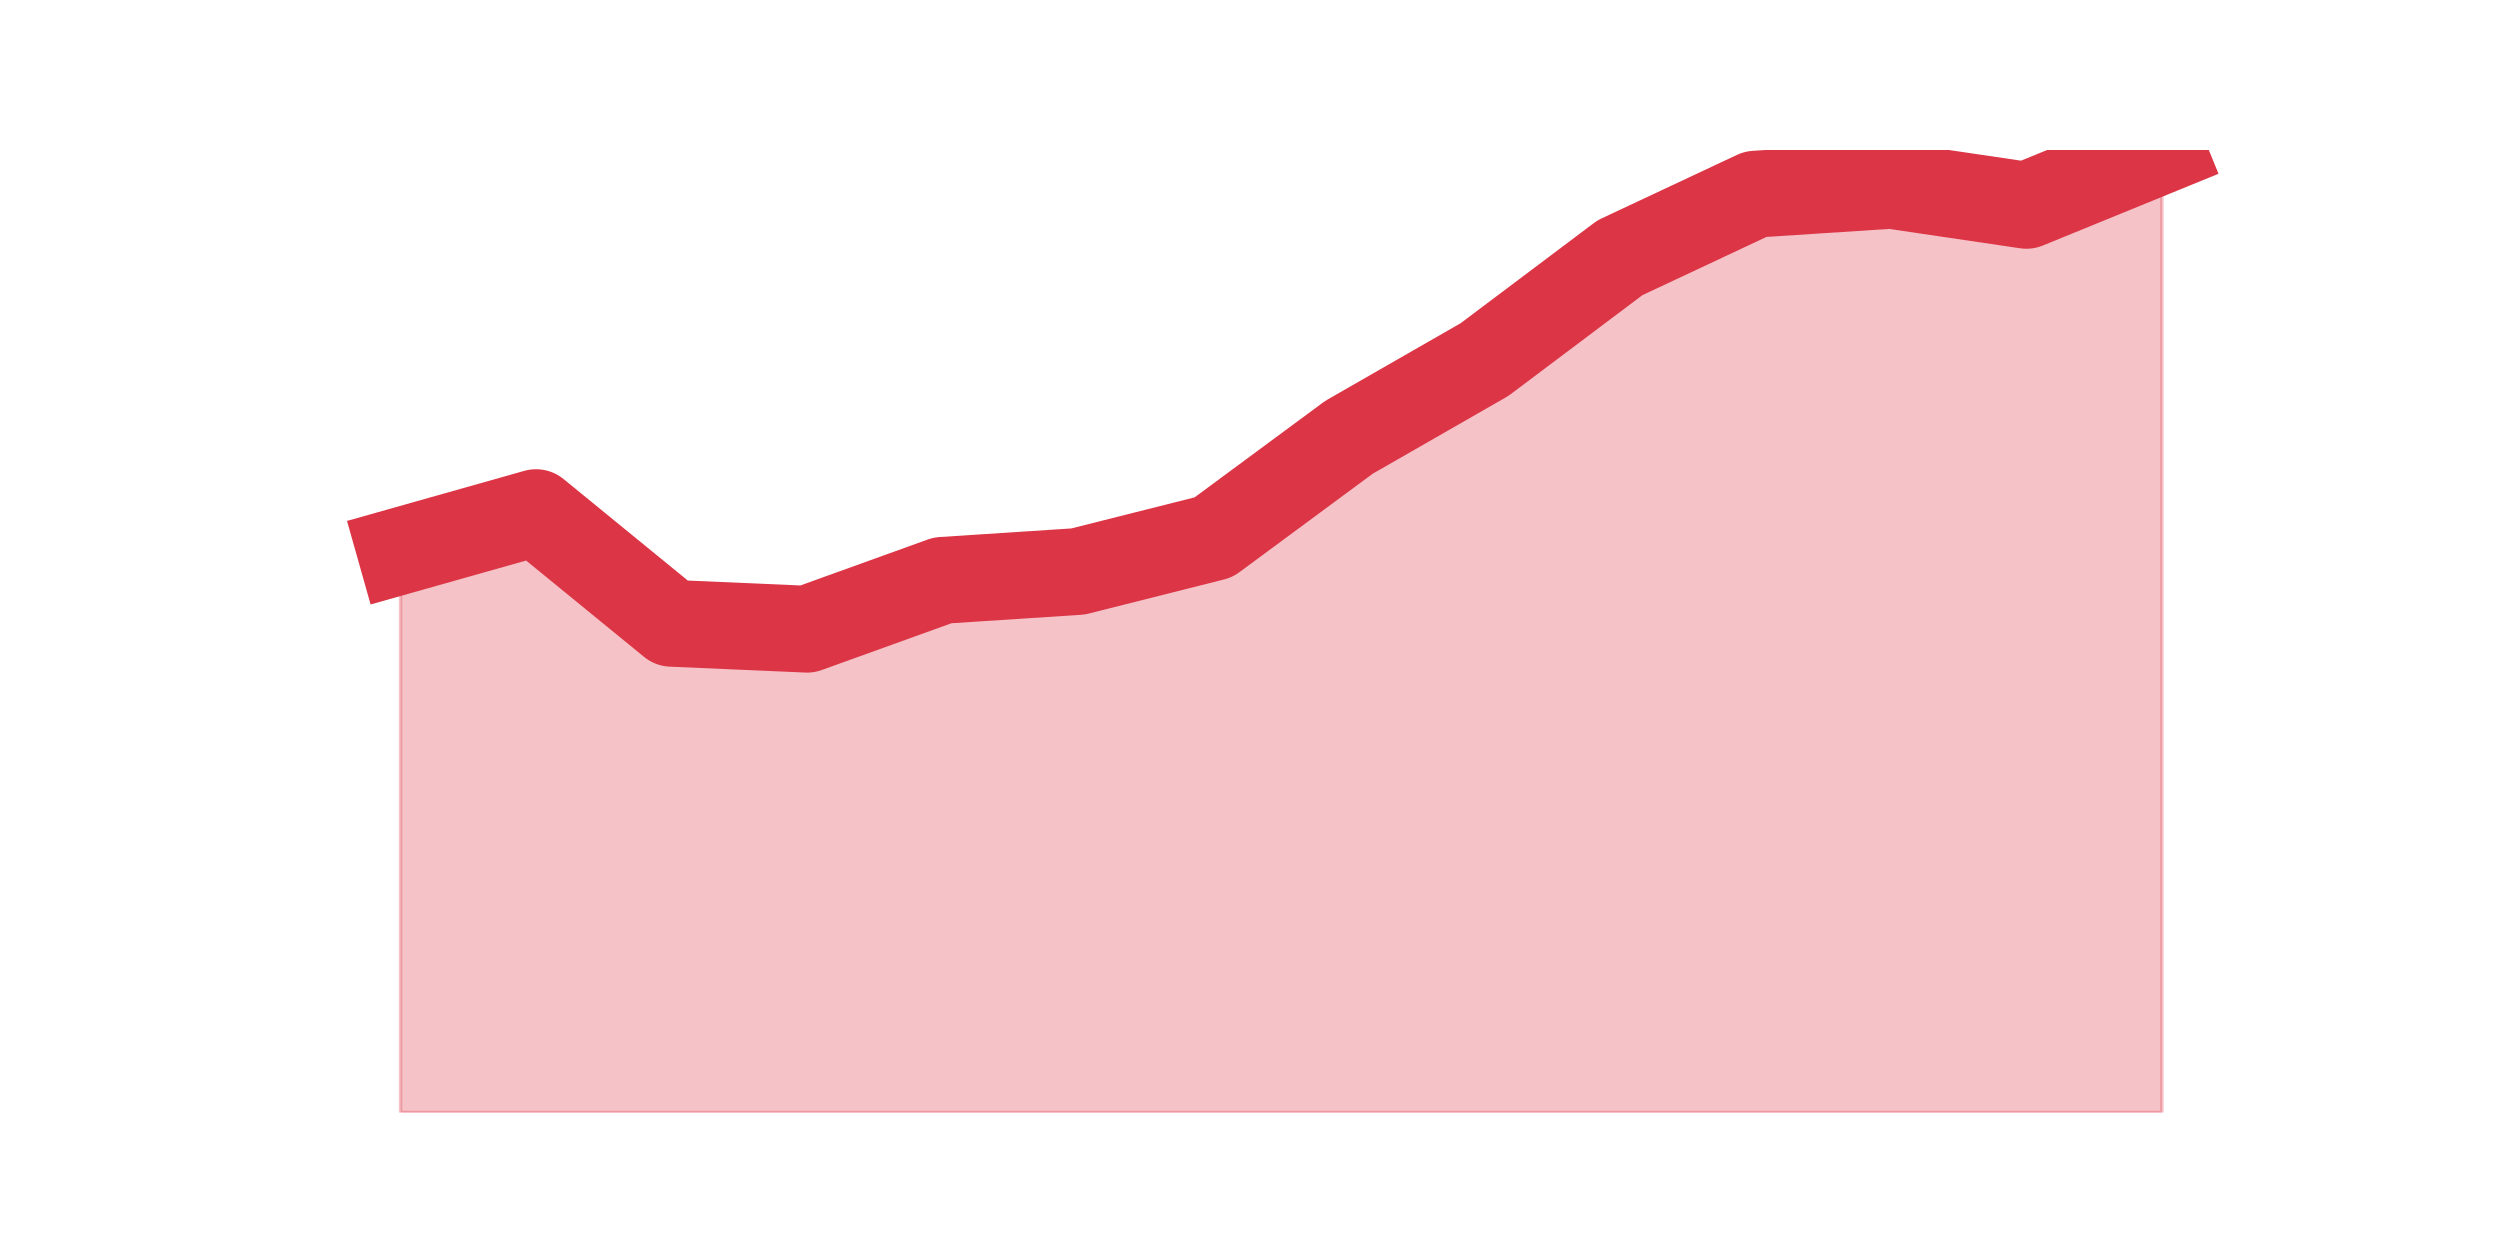 <?xml version="1.0" encoding="utf-8" standalone="no"?>
<!DOCTYPE svg PUBLIC "-//W3C//DTD SVG 1.1//EN"
  "http://www.w3.org/Graphics/SVG/1.1/DTD/svg11.dtd">
<svg height="360pt" version="1.1" viewBox="0 0 720 360" width="720pt" xmlns="http://www.w3.org/2000/svg" xmlns:xlink="http://www.w3.org/1999/xlink">
 <defs>
  <style type="text/css">*{stroke-linecap:butt;stroke-linejoin:round;}</style>
 </defs>
 <g id="figure_1">
  <g id="patch_1">
   <path d="M 0 360 
L 720 360 
L 720 0 
L 0 0 
z
" style="fill:none;"/>
  </g>
  <g id="axes_1">
   <g id="matplotlib.axis_1"/>
   <g id="matplotlib.axis_2"/>
   <g id="PolyCollection_1">
    <defs>
     <path d="M 115.364 -201.342 
L 115.364 -39.6 
L 154.385 -39.6 
L 193.406 -39.6 
L 232.427 -39.6 
L 271.448 -39.6 
L 310.469 -39.6 
L 349.49 -39.6 
L 388.51 -39.6 
L 427.531 -39.6 
L 466.552 -39.6 
L 505.573 -39.6 
L 544.594 -39.6 
L 583.615 -39.6 
L 622.636 -39.6 
L 622.636 -316.8 
L 622.636 -316.8 
L 583.615 -300.863 
L 544.594 -306.628 
L 505.573 -304.084 
L 466.552 -285.774 
L 427.531 -256.443 
L 388.51 -234.064 
L 349.49 -205.242 
L 310.469 -195.408 
L 271.448 -192.865 
L 232.427 -178.793 
L 193.406 -180.489 
L 154.385 -212.363 
L 115.364 -201.342 
z
" id="md929595cd0" style="stroke:#dc3545;stroke-opacity:0.3;"/>
    </defs>
    <g clip-path="url(#p24cd47cf22)">
     <use style="fill:#dc3545;fill-opacity:0.3;stroke:#dc3545;stroke-opacity:0.3;" x="0" xlink:href="#md929595cd0" y="360"/>
    </g>
   </g>
   <g id="line2d_1">
    <path clip-path="url(#p24cd47cf22)" d="M 115.364 158.658 
L 154.385 147.637 
L 193.406 179.511 
L 232.427 181.207 
L 271.448 167.135 
L 310.469 164.592 
L 349.49 154.758 
L 388.51 125.936 
L 427.531 103.557 
L 466.552 74.226 
L 505.573 55.916 
L 544.594 53.372 
L 583.615 59.137 
L 622.636 43.2 
" style="fill:none;stroke:#dc3545;stroke-linecap:square;stroke-width:25;"/>
   </g>
  </g>
 </g>
 <defs>
  <clipPath id="p24cd47cf22">
   <rect height="277.2" width="558" x="90" y="43.2"/>
  </clipPath>
 </defs>
</svg>
